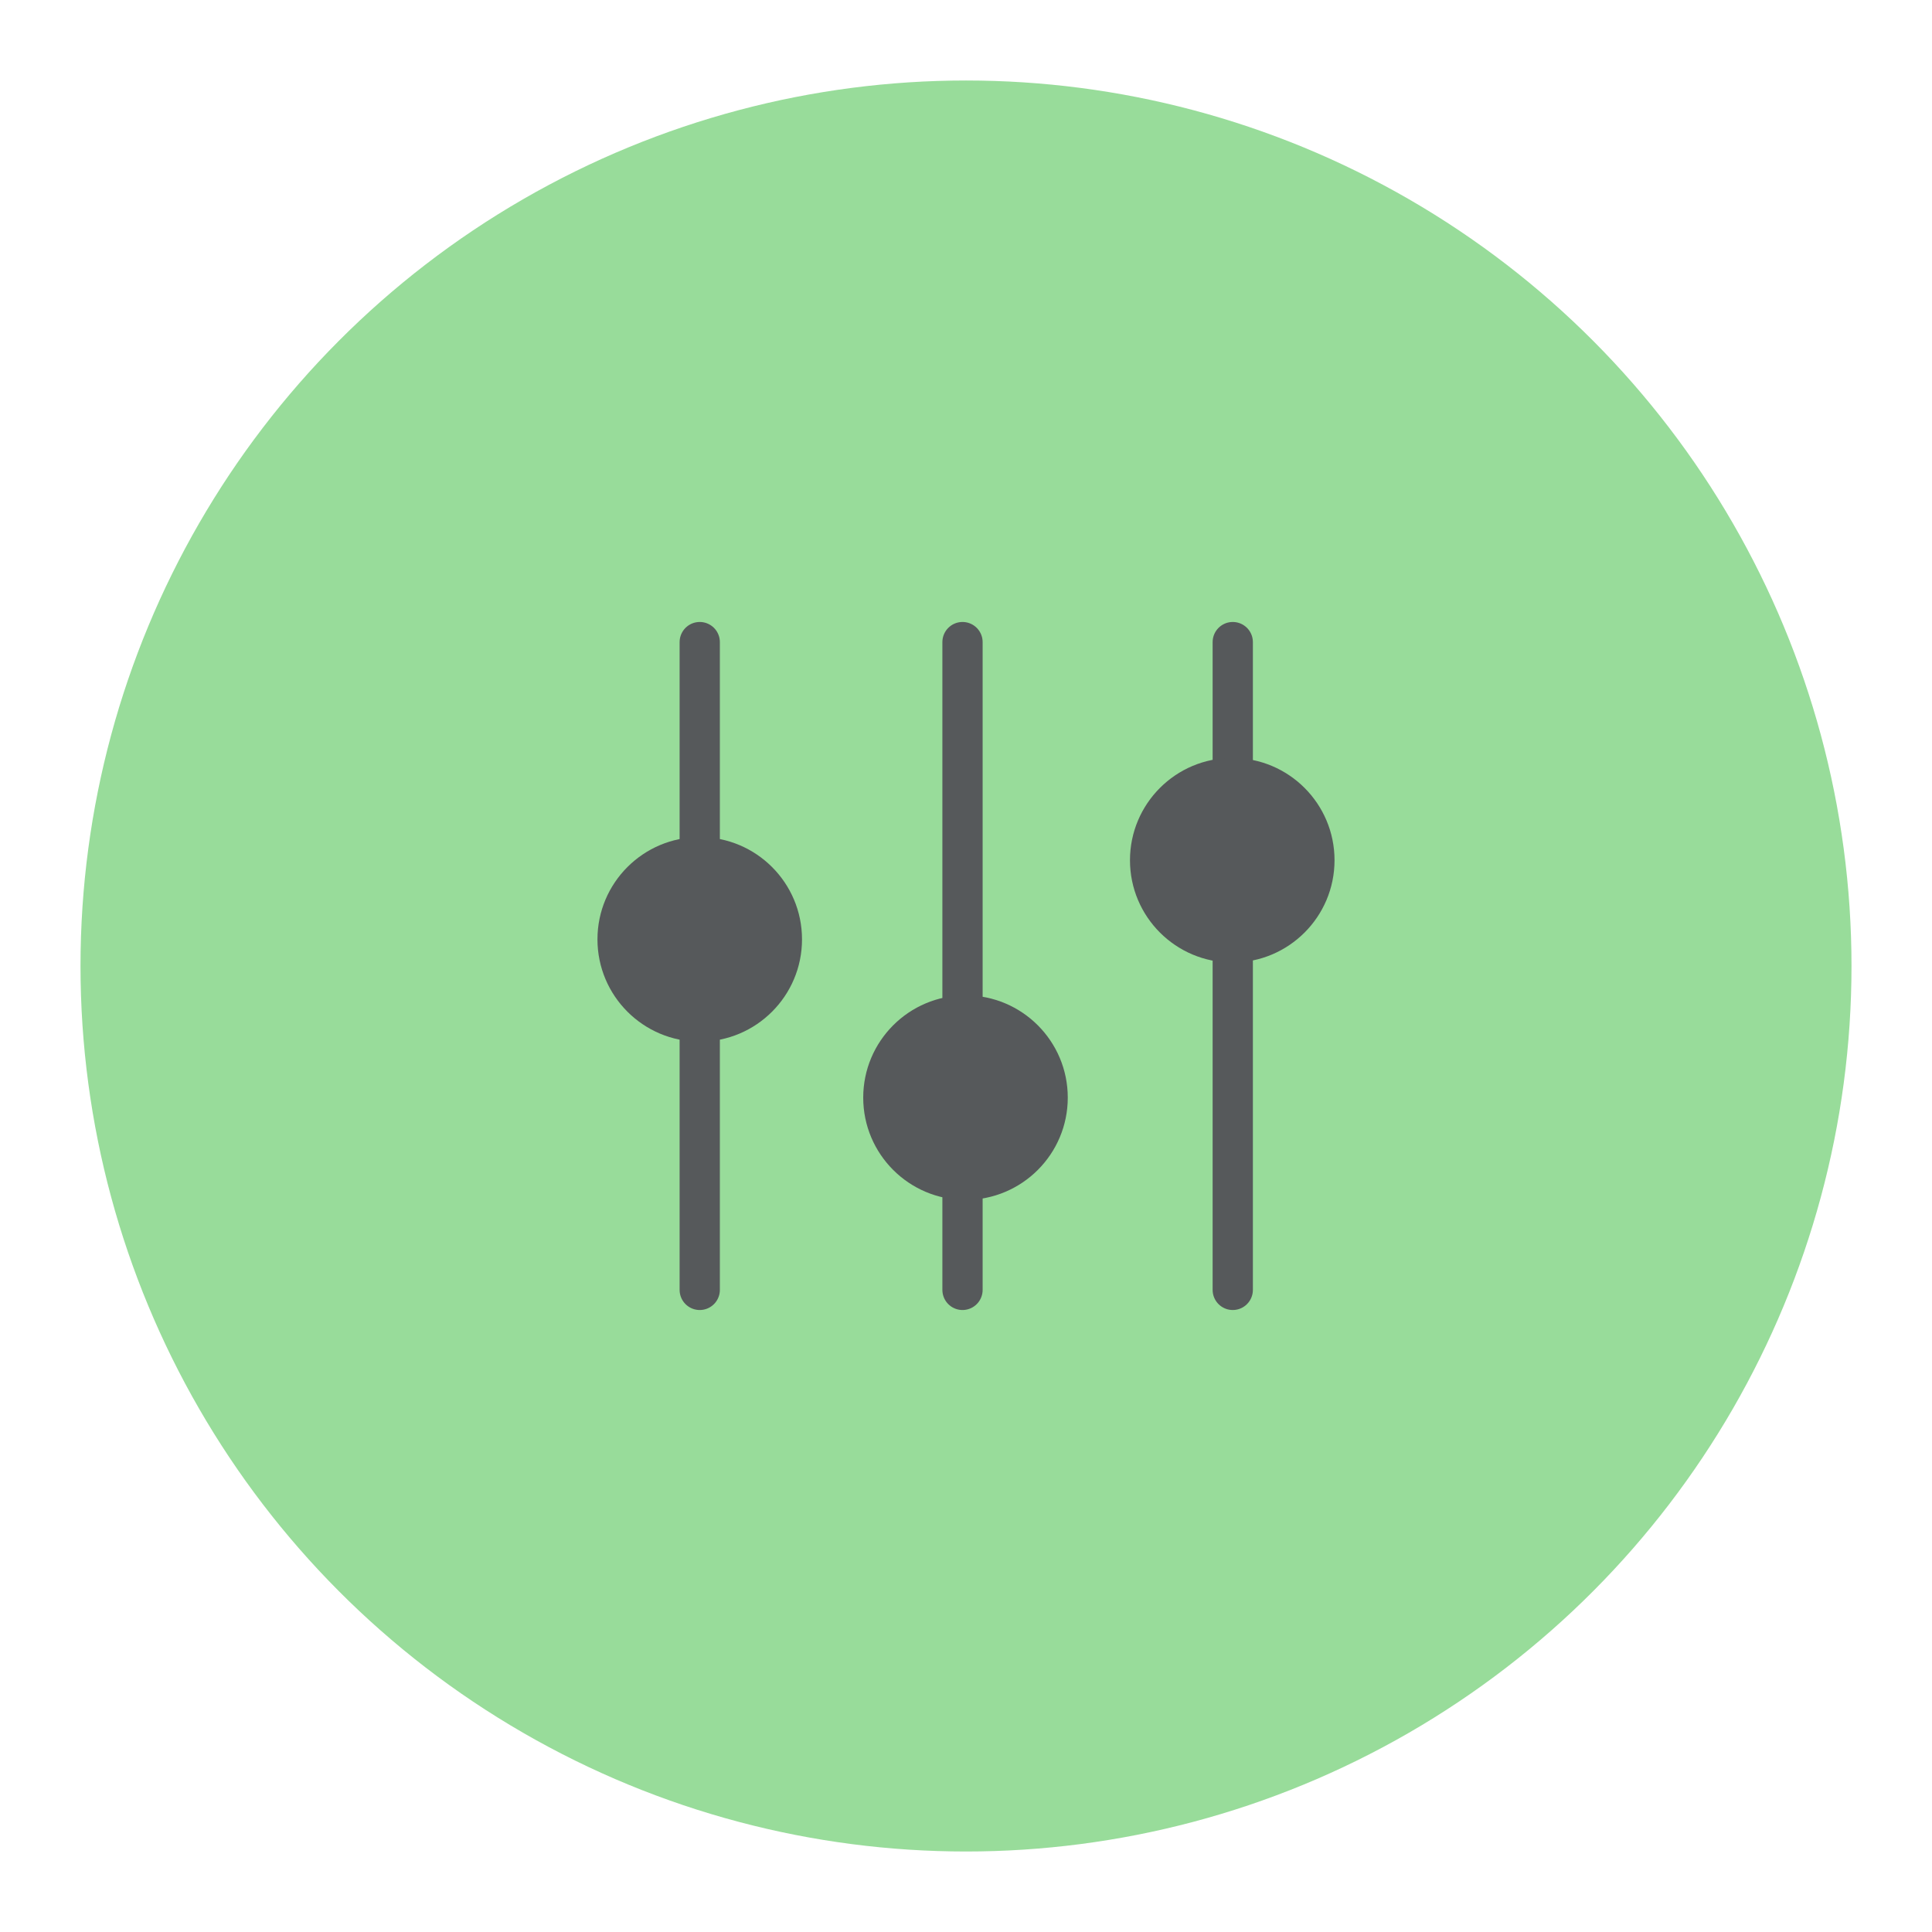 <svg xmlns="http://www.w3.org/2000/svg" width="192" height="192"><circle cx="96" cy="96" r="88" fill="#98dc9a"/><g fill="#a0a5af" stroke="#56595b" stroke-linecap="round" stroke-width="4"><path d="M69.539 63.811v64.377M95.653 63.811v64.377M122.51 63.811v64.377"/></g><g fill="#56595b"><circle cx="69.539" cy="93.353" r="10.164"/><circle cx="95.95" cy="109.08" r="10.164"/><circle cx="122.46" cy="85.489" r="10.164"/></g></svg>